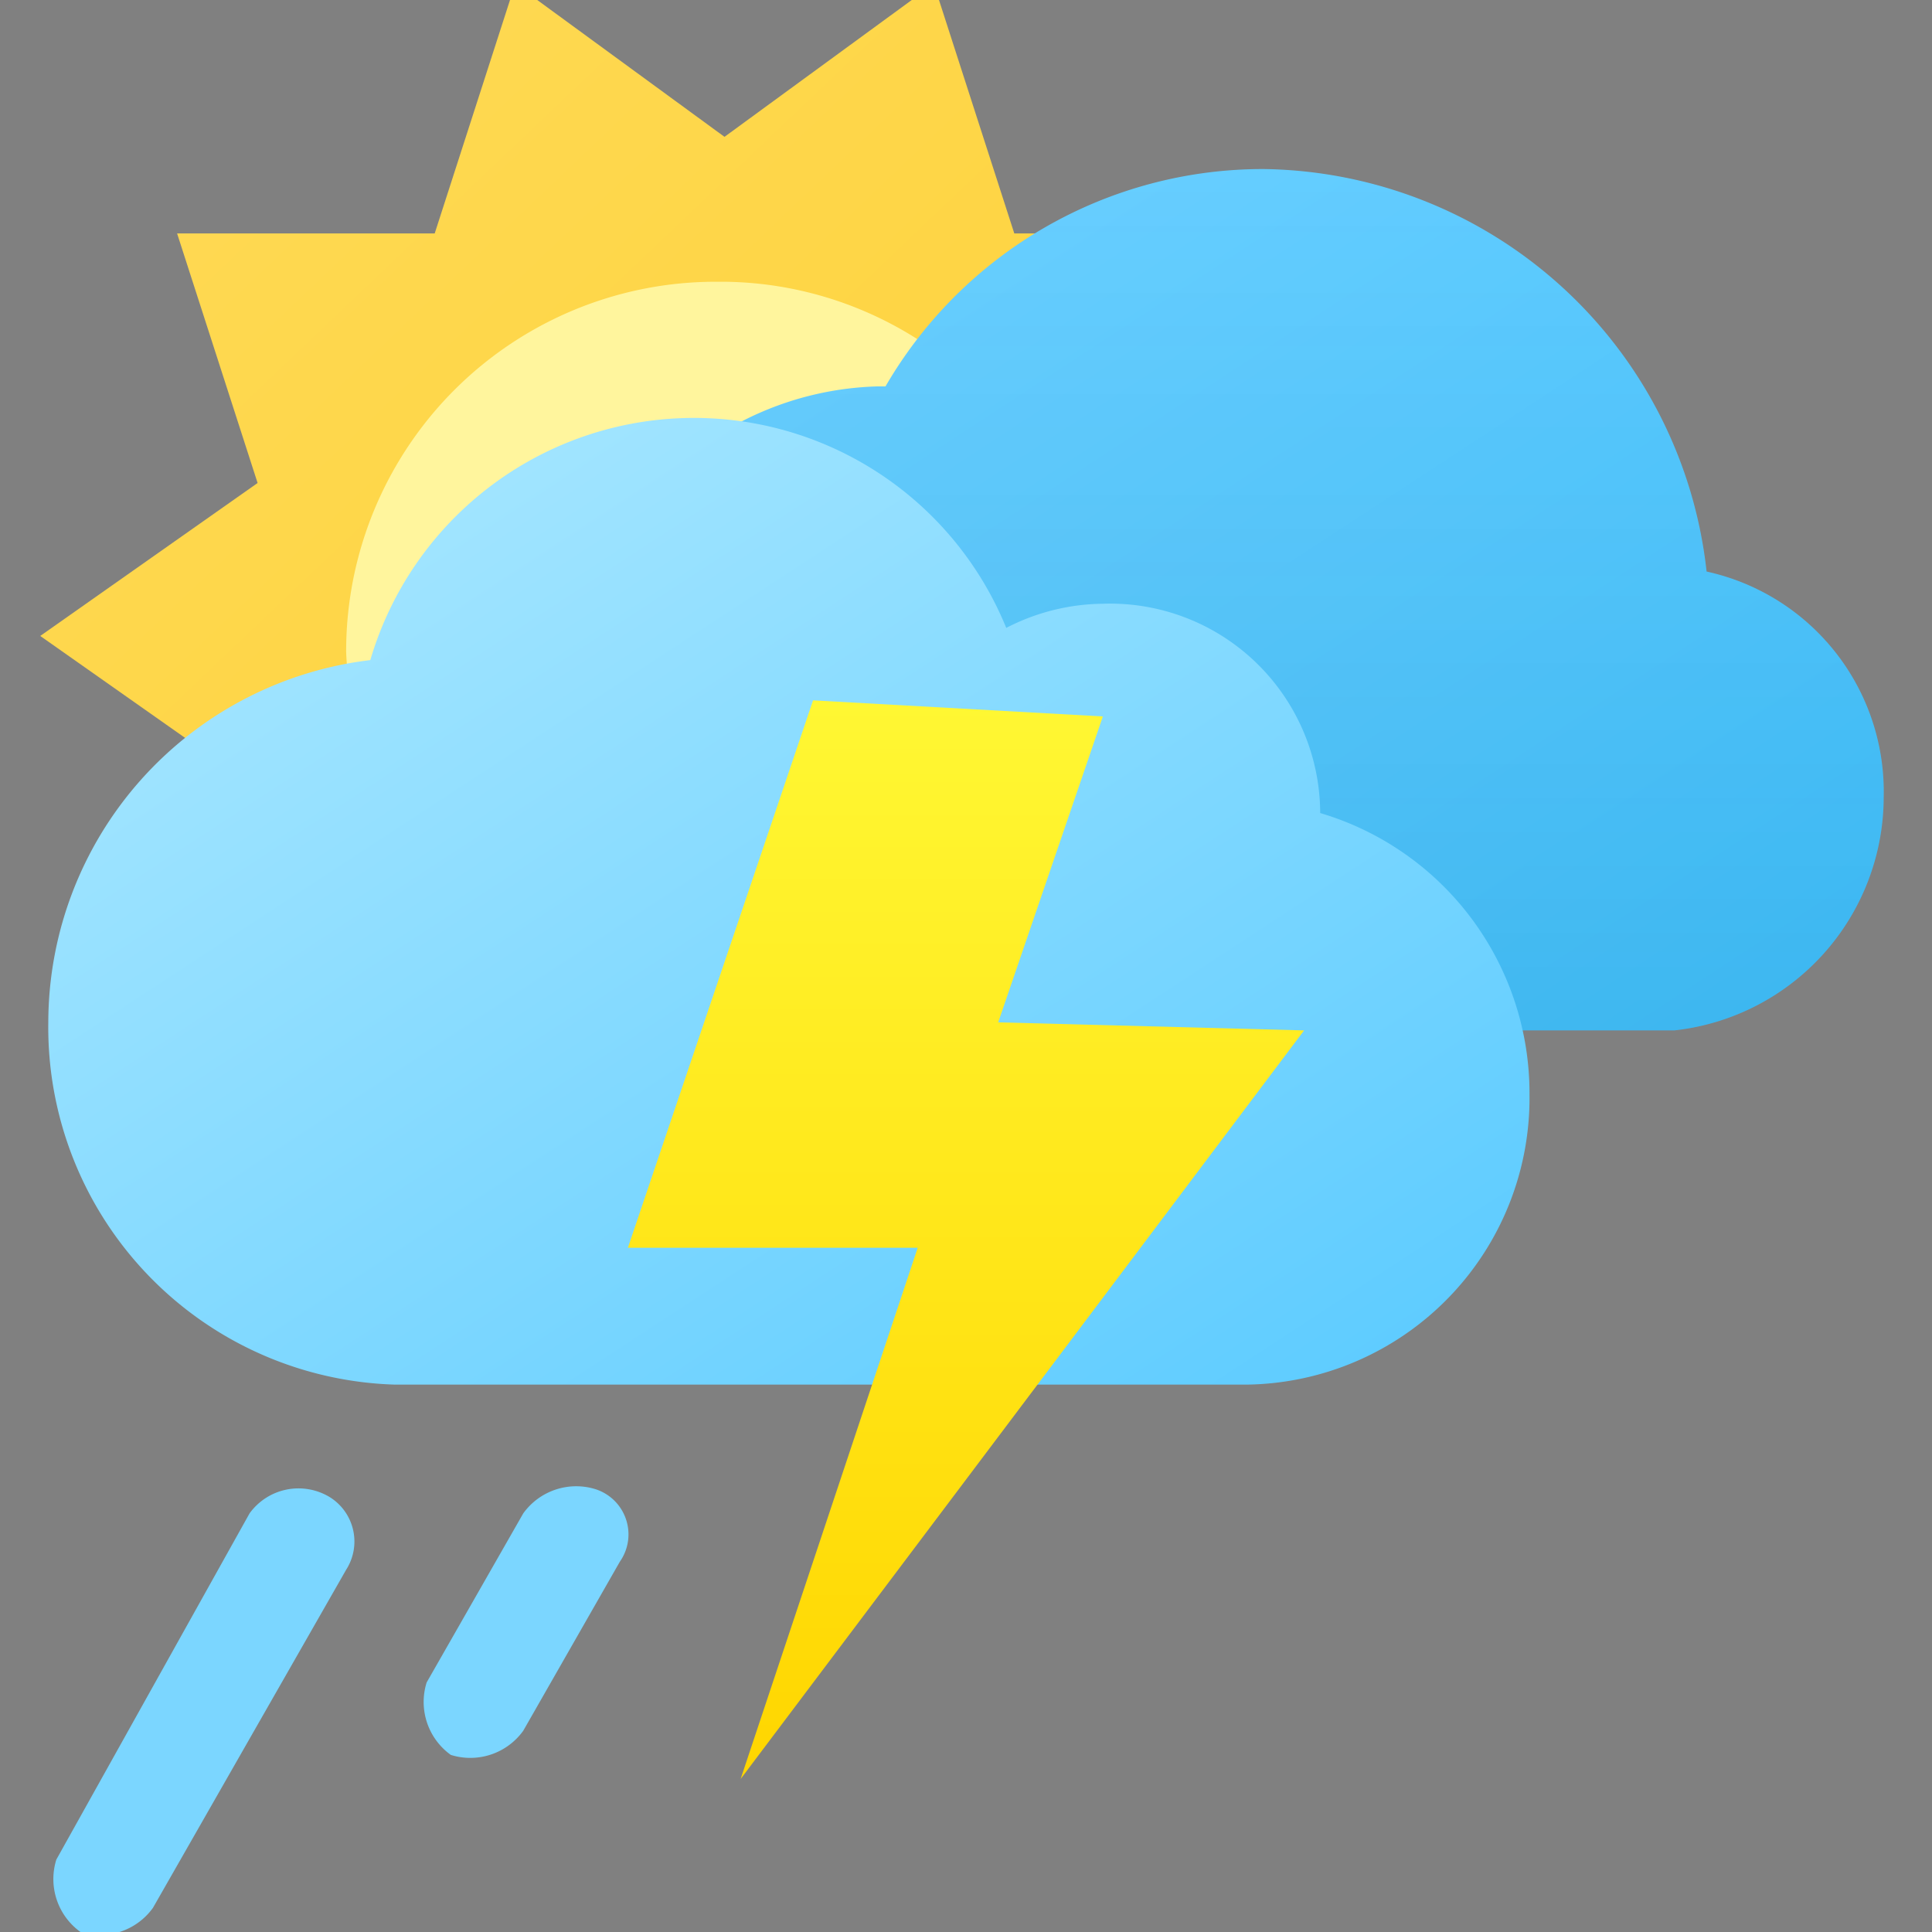<svg xmlns="http://www.w3.org/2000/svg" xmlns:xlink="http://www.w3.org/1999/xlink" viewBox="0 0 24 24"><rect x="0" y="0" width="24" height="24" fill="#808080" stroke="none"/><defs><style>.cls-1{fill:none;}.cls-2{clip-path:url(#clip-path);}.cls-3{fill:url(#linear-gradient);}.cls-4{fill:#fff59d;}.cls-5{fill:url(#linear-gradient-2);}.cls-6{fill-opacity:0.2;fill:url(#linear-gradient-3);}.cls-7{fill:url(#linear-gradient-4);}.cls-8,.cls-9{fill-rule:evenodd;}.cls-8{fill:url(#linear-gradient-5);}.cls-9{fill:#7bd6ff;}</style><clipPath id="clip-path"><rect class="cls-1" width="24" height="24"/></clipPath><linearGradient id="linear-gradient" x1="1.09" y1="1063.92" x2="17.07" y2="1080.72" gradientTransform="translate(0 -1064.34)" gradientUnits="userSpaceOnUse"><stop offset="0" stop-color="#ffda57"/><stop offset="1" stop-color="#fccf2e"/></linearGradient><linearGradient id="linear-gradient-2" x1="9.44" y1="1064.96" x2="19.21" y2="1079.9" gradientTransform="translate(0 -1064.34)" gradientUnits="userSpaceOnUse"><stop offset="0" stop-color="#71d1ff"/><stop offset="1" stop-color="#40c2ff"/></linearGradient><linearGradient id="linear-gradient-3" x1="15.25" y1="1066.51" x2="15.25" y2="1077.18" gradientTransform="translate(0 -1064.34)" gradientUnits="userSpaceOnUse"><stop offset="0" stop-color="#0d4b69" stop-opacity="0"/><stop offset="1" stop-color="#0d4b69" stop-opacity="0.5"/></linearGradient><linearGradient id="linear-gradient-4" x1="3.37" y1="1067.78" x2="14.36" y2="1084.6" gradientTransform="translate(0 -1064.34)" gradientUnits="userSpaceOnUse"><stop offset="0" stop-color="#b0eaff"/><stop offset="1" stop-color="#59caff"/></linearGradient><linearGradient id="linear-gradient-5" x1="12" y1="1073.04" x2="12" y2="1086.37" gradientTransform="translate(0 -1064.34)" gradientUnits="userSpaceOnUse"><stop offset="0" stop-color="#fff733"/><stop offset="1" stop-color="#ffd600"/></linearGradient></defs><g id="Layer_2" data-name="Layer 2"><g id="Layer_1-2" data-name="Layer 1"><g class="cls-2"><path class="cls-3" d="M9,14.1,6.4,16l-1-3.1H2.2l1-3.1L.5,7.9,3.2,6l-1-3.1H5.4l1-3.1L9,1.7,11.6-.2l1,3.1h3.2L14.7,6l2.7,1.9L14.7,9.8l1.1,3.1H12.6l-1,3.1Z"/><path class="cls-4" d="M8.9,12.6A4.55,4.55,0,1,0,9,3.5H8.9A4.59,4.59,0,0,0,4.3,8.1,4.7,4.7,0,0,0,8.9,12.6Z"/><path class="cls-5" d="M20.8,12.8a2.92,2.92,0,0,0,2.6-2.9,2.8,2.8,0,0,0-2.2-2.8,5.61,5.61,0,0,0-5.5-5A5.42,5.42,0,0,0,11,4.8h-.1a3.91,3.91,0,0,0-3.8,4,4,4,0,0,0,3.6,4Z"/><path class="cls-6" d="M20.8,12.8a2.92,2.92,0,0,0,2.6-2.9,2.8,2.8,0,0,0-2.2-2.8,5.61,5.61,0,0,0-5.5-5A5.42,5.42,0,0,0,11,4.8h-.1a3.91,3.91,0,0,0-3.8,4,4,4,0,0,0,3.6,4Z"/><path class="cls-7" d="M15.5,17.2A3.56,3.56,0,0,0,19,13.6a3.63,3.63,0,0,0-2.6-3.5,2.61,2.61,0,0,0-2.7-2.6,2.66,2.66,0,0,0-1.2.3,4.19,4.19,0,0,0-7.9.4,4.54,4.54,0,0,0-4,4.5,4.44,4.44,0,0,0,4.3,4.5Z"/><path class="cls-8" d="M10.1,8.7,7.8,15.5h3.6L9.2,22.1l7-9.3-3.8-.1,1.3-3.8Z"/><path id="IX" class="cls-9" d="M7.7,19.4,6.5,21.5a.81.81,0,0,1-.9.3.81.81,0,0,1-.3-.9h0l1.2-2.1a.81.81,0,0,1,.9-.3A.59.59,0,0,1,7.7,19.4ZM1.9,23.7A.81.81,0,0,1,1,24a.81.81,0,0,1-.3-.9h0l2.4-4.3a.75.75,0,0,1,1-.2.65.65,0,0,1,.2.9L1.9,23.7Z"/></g></g></g></svg>